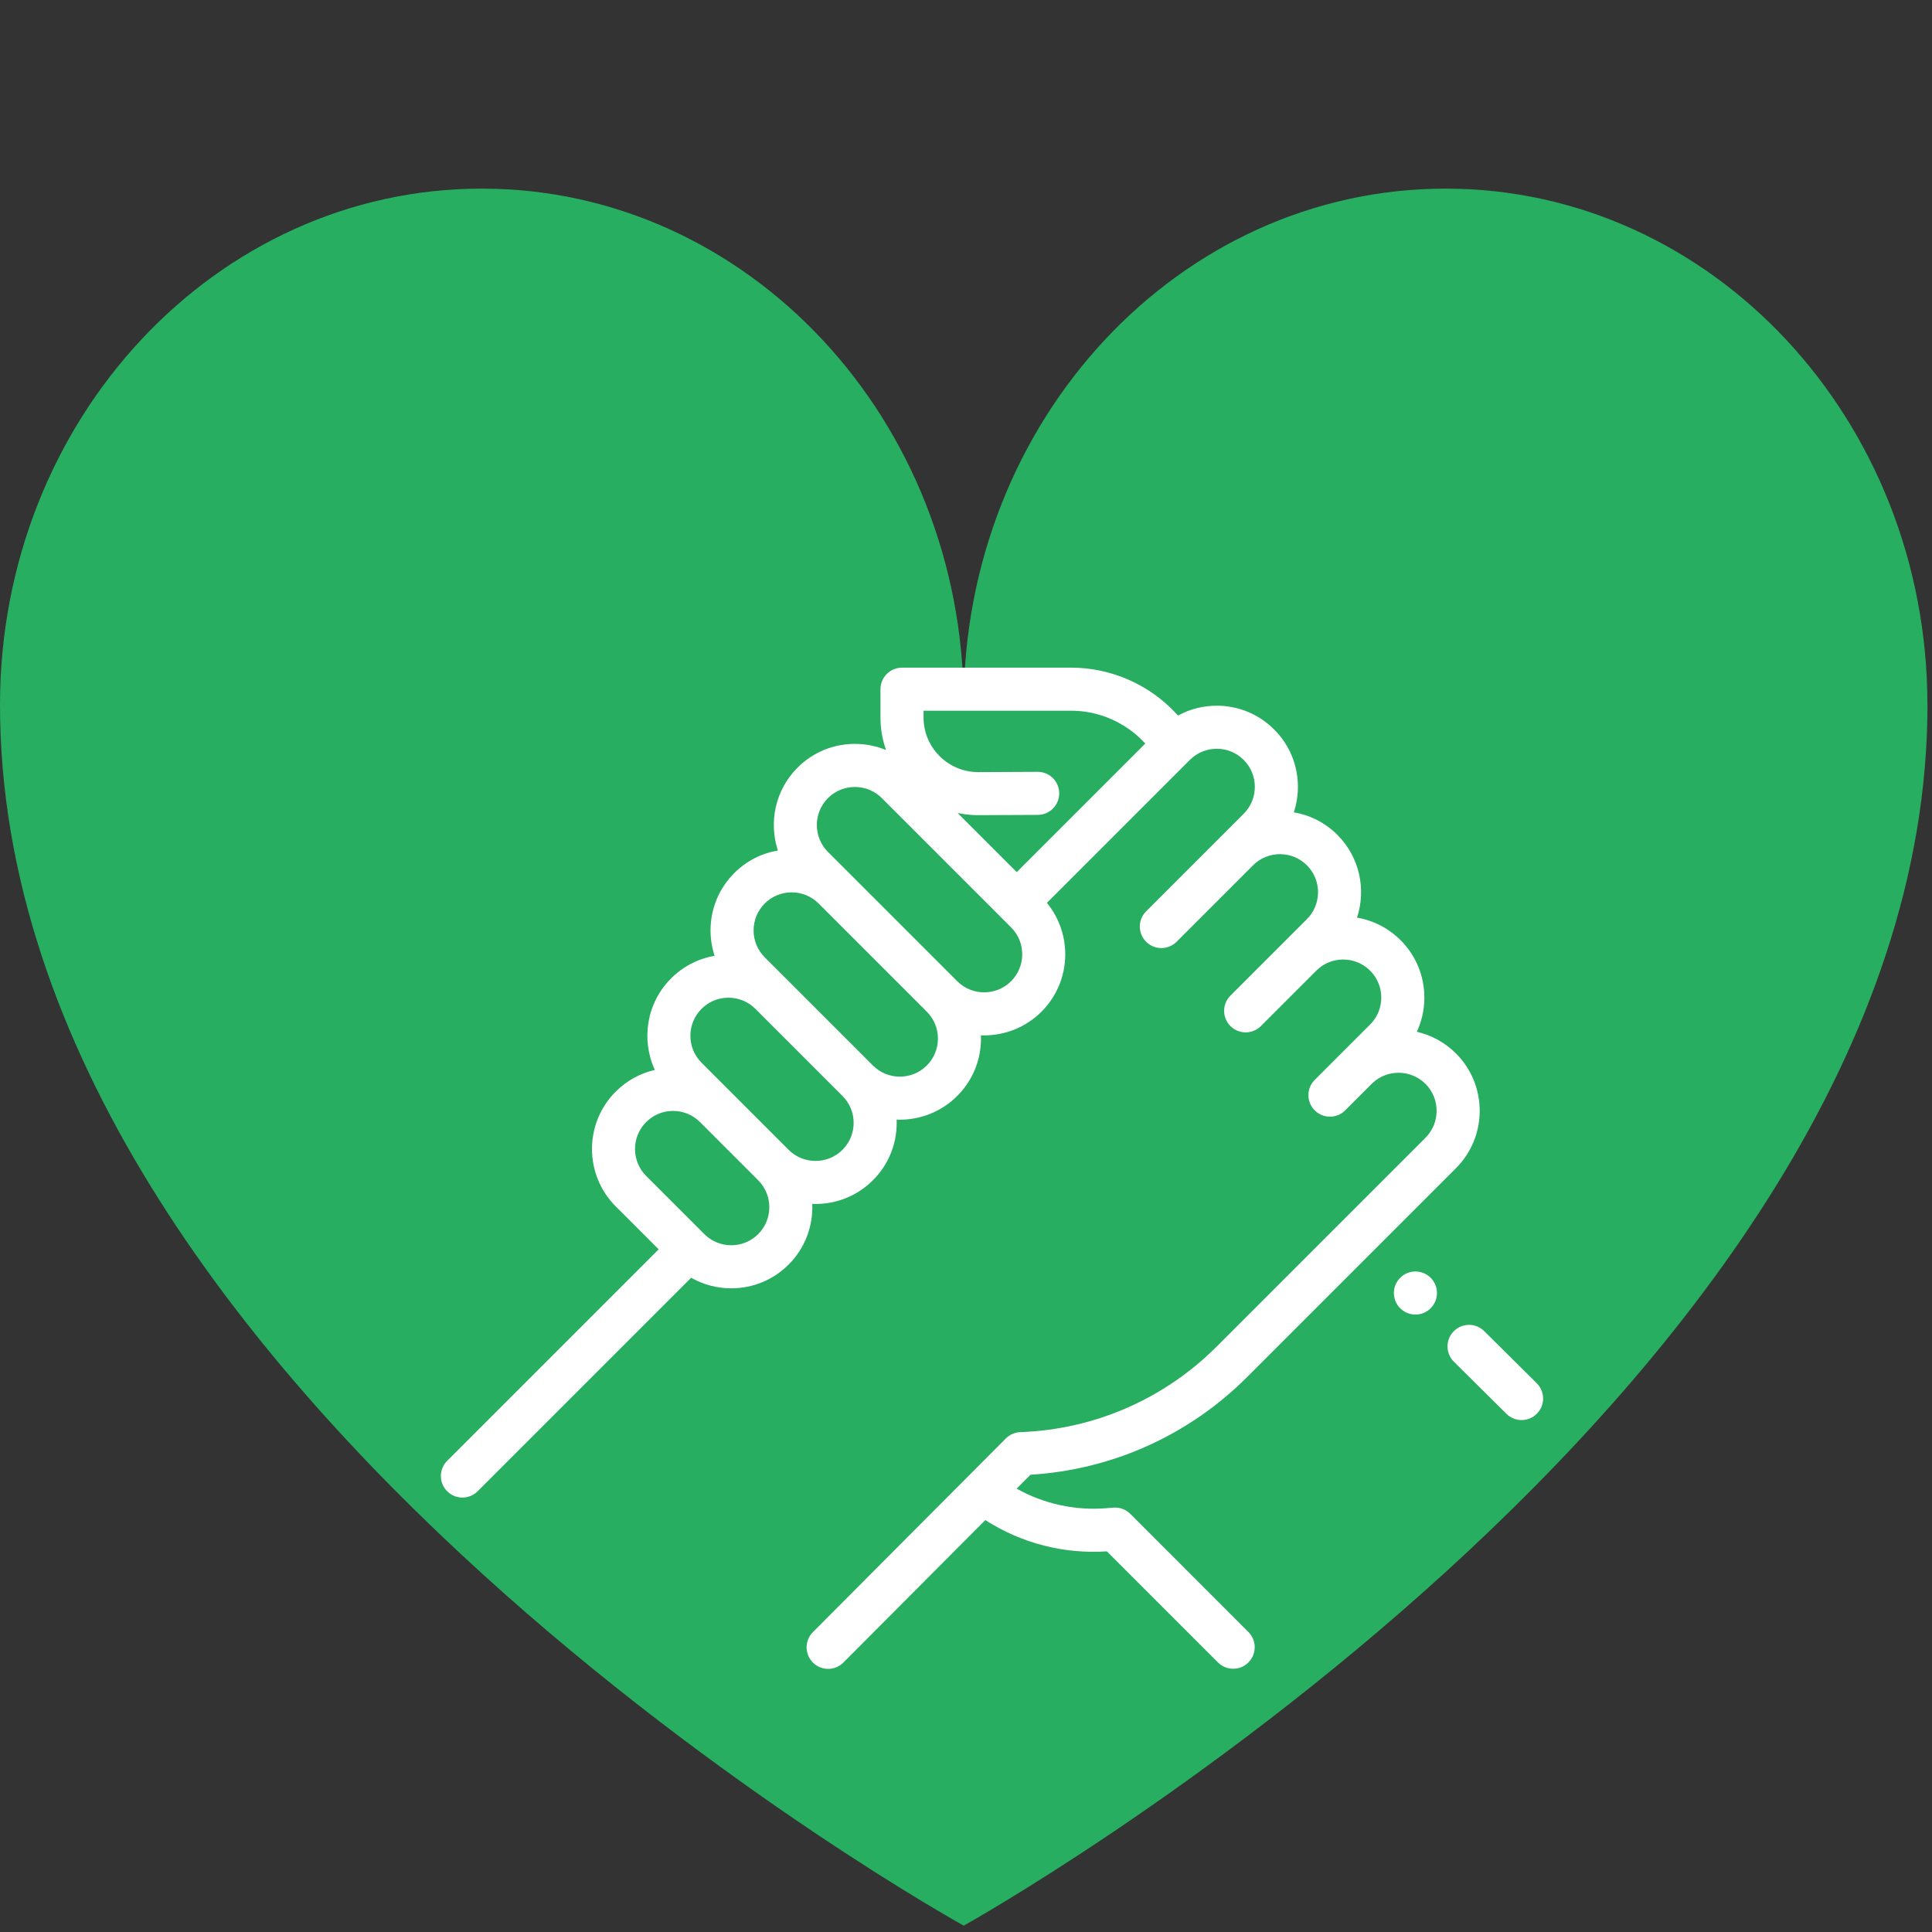 <?xml version="1.0" encoding="UTF-8" standalone="no"?>
<svg
   xmlns:dc="http://purl.org/dc/elements/1.1/"
   xmlns:cc="http://creativecommons.org/ns#"
   xmlns:rdf="http://www.w3.org/1999/02/22-rdf-syntax-ns#"
   xmlns:svg="http://www.w3.org/2000/svg"
   xmlns="http://www.w3.org/2000/svg"
   xmlns:sodipodi="http://sodipodi.sourceforge.net/DTD/sodipodi-0.dtd"
   xmlns:inkscape="http://www.inkscape.org/namespaces/inkscape"
   width="35"
   height="35"
   viewBox="0 0 35 35"
   version="1.1"
   id="svg991"
   sodipodi:docname="heart-green-companion.svg"
   style="fill:none"
   inkscape:version="0.92.4 (ce16d395f7, 2020-02-20, custom)">
  <rect x="0" y="0" width="35" height="35" fill="#333333" stroke="none"/>
  <defs
     id="defs995" />
  <sodipodi:namedview
     pagecolor="#ffffff"
     bordercolor="#666666"
     borderopacity="1"
     objecttolerance="10"
     gridtolerance="10"
     guidetolerance="10"
     inkscape:pageopacity="0"
     inkscape:pageshadow="2"
     inkscape:window-width="2560"
     inkscape:window-height="1358"
     id="namedview993"
     showgrid="false"
     inkscape:zoom="15.170655"
     inkscape:cx="15.164729"
     inkscape:cy="-1.8955272"
     inkscape:window-x="0"
     inkscape:window-y="0"
     inkscape:window-maximized="1"
     inkscape:current-layer="svg991" />
  <path
     d="m 34.917,12.77 c 0,-5.166 -3.908,-9.353 -8.73,-9.353 -4.82,0 -8.729,4.188 -8.729,9.353 0,-5.166 -3.909,-9.353 -8.73,-9.353 C 3.908,3.416 0,7.604 0,12.77 0,25.24 17.459,34.885 17.459,34.885 c 0,0 17.459,-9.71 17.459,-22.116 z"
     id="path989"
     inkscape:connector-curvature="0"
     style="fill:#27ae60;stroke-width:1.497;fill-opacity:1" />
  <g
     id="g1730"
     transform="matrix(0.069,0,0,0.069,-207.29,237.841)">
    <g
       id="g1655">
	<g
   id="g1653">
		<path
   id="path1651"
   d="M 498.682,435.326 297.917,234.56 63.357,0 H 45.026 l -3.743,9.511 c -9.879,25.104 -14.1,50.78 -12.205,74.249 2.16,26.752 12.323,49.913 29.392,66.982 l 183.11,183.11 24.152,-24.152 169.285,189.293 c 16.84,16.84 45.825,17.84 63.665,0 17.554,-17.554 17.554,-46.114 0,-63.667 z"
   inkscape:connector-curvature="0" />

	</g>

</g>
    <g
       id="g1661">
	<g
   id="g1659">
		<path
   id="path1657"
   d="M 156.728,291.442 13.317,434.853 c -17.552,17.552 -17.552,46.113 0,63.665 16.674,16.674 45.519,18.146 63.665,0 L 220.394,355.106 Z"
   inkscape:connector-curvature="0" />

	</g>

</g>
    <g
       id="g1667">
	<g
   id="g1665">
		<path
   id="path1663"
   d="m 490.253,85.249 -81.351,81.35 -21.223,-21.222 81.351,-81.351 -21.222,-21.222 -81.35,81.35 -21.222,-21.222 81.351,-81.35 -21.221,-21.221 -106.11,106.11 c -12.981,12.981 -20.732,30.217 -21.828,48.535 -0.277,4.641 -1.329,9.206 -3.074,13.548 l 68.929,68.929 c 4.342,-1.747 8.908,-2.798 13.548,-3.075 18.318,-1.093 35.554,-8.846 48.535,-21.827 l 106.11,-106.109 z"
   inkscape:connector-curvature="0" />

	</g>

</g>
    <g
       id="g1669">
</g>
    <g
       id="g1671">
</g>
    <g
       id="g1673">
</g>
    <g
       id="g1675">
</g>
    <g
       id="g1677">
</g>
    <g
       id="g1679">
</g>
    <g
       id="g1681">
</g>
    <g
       id="g1683">
</g>
    <g
       id="g1685">
</g>
    <g
       id="g1687">
</g>
    <g
       id="g1689">
</g>
    <g
       id="g1691">
</g>
    <g
       id="g1693">
</g>
    <g
       id="g1695">
</g>
    <g
       id="g1697">
</g>
  </g>
  <g
     id="g1901"
     transform="matrix(0.033,0,0,0.033,24.469,39.568)"
     style="fill:#ffffff">
    <g
       id="g1826"
       style="fill:#ffffff">
	<g
   id="g1824"
   style="fill:#ffffff">
		<path
   id="path1822"
   d="M 498.682,435.326 297.917,234.56 63.357,0 H 45.026 l -3.743,9.511 c -9.879,25.104 -14.1,50.78 -12.205,74.249 2.16,26.752 12.323,49.913 29.392,66.982 l 183.11,183.11 24.152,-24.152 169.285,189.293 c 16.84,16.84 45.825,17.84 63.665,0 17.554,-17.554 17.554,-46.114 0,-63.667 z"
   inkscape:connector-curvature="0"
   style="fill:#ffffff" />

	</g>

</g>
    <g
       id="g1832"
       style="fill:#ffffff">
	<g
   id="g1830"
   style="fill:#ffffff">
		<path
   id="path1828"
   d="M 156.728,291.442 13.317,434.853 c -17.552,17.552 -17.552,46.113 0,63.665 16.674,16.674 45.519,18.146 63.665,0 L 220.394,355.106 Z"
   inkscape:connector-curvature="0"
   style="fill:#ffffff" />

	</g>

</g>
    <g
       id="g1838"
       style="fill:#ffffff">
	<g
   id="g1836"
   style="fill:#ffffff">
		<path
   id="path1834"
   d="m 490.253,85.249 -81.351,81.35 -21.223,-21.222 81.351,-81.351 -21.222,-21.222 -81.35,81.35 -21.222,-21.222 81.351,-81.35 -21.221,-21.221 -106.11,106.11 c -12.981,12.981 -20.732,30.217 -21.828,48.535 -0.277,4.641 -1.329,9.206 -3.074,13.548 l 68.929,68.929 c 4.342,-1.747 8.908,-2.798 13.548,-3.075 18.318,-1.093 35.554,-8.846 48.535,-21.827 l 106.11,-106.109 z"
   inkscape:connector-curvature="0"
   style="fill:#ffffff" />

	</g>

</g>
    <g
       id="g1840"
       style="fill:#ffffff">
</g>
    <g
       id="g1842"
       style="fill:#ffffff">
</g>
    <g
       id="g1844"
       style="fill:#ffffff">
</g>
    <g
       id="g1846"
       style="fill:#ffffff">
</g>
    <g
       id="g1848"
       style="fill:#ffffff">
</g>
    <g
       id="g1850"
       style="fill:#ffffff">
</g>
    <g
       id="g1852"
       style="fill:#ffffff">
</g>
    <g
       id="g1854"
       style="fill:#ffffff">
</g>
    <g
       id="g1856"
       style="fill:#ffffff">
</g>
    <g
       id="g1858"
       style="fill:#ffffff">
</g>
    <g
       id="g1860"
       style="fill:#ffffff">
</g>
    <g
       id="g1862"
       style="fill:#ffffff">
</g>
    <g
       id="g1864"
       style="fill:#ffffff">
</g>
    <g
       id="g1866"
       style="fill:#ffffff">
</g>
    <g
       id="g1868"
       style="fill:#ffffff">
</g>
  </g>
  <g
     id="g2076"
     transform="matrix(0.032,0,0,0.032,-5.96,43.786)"
     style="fill:#f9f9f9">
    <g
       id="g2010"
       style="fill:#f9f9f9">
	<g
   id="g2008"
   style="fill:#f9f9f9">
		<path
   id="path2006"
   d="M 503.402,228.885 273.684,19.567 C 263.601,10.378 248.396,10.379 238.317,19.566 L 8.598,228.886 c -8.077,7.36 -10.745,18.7 -6.799,28.889 3.947,10.189 13.557,16.772 24.484,16.772 h 36.69 v 209.721 c 0,8.315 6.742,15.057 15.057,15.057 h 125.914 c 8.315,0 15.057,-6.741 15.057,-15.057 V 356.932 h 74.002 v 127.337 c 0,8.315 6.742,15.057 15.057,15.057 h 125.908 c 8.315,0 15.057,-6.741 15.057,-15.057 V 274.547 h 36.697 c 10.926,0 20.537,-6.584 24.484,-16.772 3.941,-10.19 1.273,-21.529 -6.804,-28.89 z"
   inkscape:connector-curvature="0"
   style="fill:#f9f9f9" />

	</g>

</g>
    <g
       id="g2016"
       style="fill:#f9f9f9">
	<g
   id="g2014"
   style="fill:#f9f9f9">
		<path
   id="path2012"
   d="M 445.092,42.73 H 343.973 l 116.176,105.636 v -90.58 c 0,-8.315 -6.741,-15.056 -15.057,-15.056 z"
   inkscape:connector-curvature="0"
   style="fill:#f9f9f9" />

	</g>

</g>
    <g
       id="g2018"
       style="fill:#f9f9f9">
</g>
    <g
       id="g2020"
       style="fill:#f9f9f9">
</g>
    <g
       id="g2022"
       style="fill:#f9f9f9">
</g>
    <g
       id="g2024"
       style="fill:#f9f9f9">
</g>
    <g
       id="g2026"
       style="fill:#f9f9f9">
</g>
    <g
       id="g2028"
       style="fill:#f9f9f9">
</g>
    <g
       id="g2030"
       style="fill:#f9f9f9">
</g>
    <g
       id="g2032"
       style="fill:#f9f9f9">
</g>
    <g
       id="g2034"
       style="fill:#f9f9f9">
</g>
    <g
       id="g2036"
       style="fill:#f9f9f9">
</g>
    <g
       id="g2038"
       style="fill:#f9f9f9">
</g>
    <g
       id="g2040"
       style="fill:#f9f9f9">
</g>
    <g
       id="g2042"
       style="fill:#f9f9f9">
</g>
    <g
       id="g2044"
       style="fill:#f9f9f9">
</g>
    <g
       id="g2046"
       style="fill:#f9f9f9">
</g>
  </g>
  <g
     id="Page-1"
     transform="matrix(0.283,0,0,0.283,-2.709,51.713)"
     style="fill:#ffffff;fill-rule:evenodd;stroke:none;stroke-width:1">
    <g
       transform="translate(0,-1)"
       id="050---Human-Brain"
       style="fill:#ffffff;fill-rule:nonzero">
      <path
         id="Shape"
         d="M 55,24.067 C 55.059,21.201 54.706,18.342 53.953,15.576 52.942,12.138 50.845,9.121 47.975,6.976 42.33,2.553 37.054,0.72 30.886,1.033 27.632,1.258 24.399,1.721 21.213,2.416 16.702,3.323 13.425,4.909 11.194,7.265 9.426,9.148 8.061,11.371 7.182,13.8 6.81,14.87 6.506,15.963 6.274,17.072 l -0.08,0.346 c -0.211,0.779 -0.495,1.536 -0.849,2.261 -0.206,0.462 -0.413,0.924 -0.592,1.4 -0.232,0.528 -0.324,1.107 -0.269,1.681 0.203,0.893 0.721,1.684 1.459,2.227 0.491,0.45 0.813,0.765 0.816,1.053 -0.039,0.149 -0.098,0.292 -0.175,0.426 -1.198,2.525 -2.665,4.913 -4.378,7.121 -0.718,0.877 -1.47,1.9 -1.317,2.939 0.219,0.788 0.739,1.459 1.449,1.866 0.331,0.228 0.68,0.429 1.043,0.6 0.431,0.22 1.154,0.588 1.2,0.853 0.065,0.337 0.027,0.685 -0.109,1 -0.149,0.312 -0.3,0.582 -0.435,0.817 -0.367,0.649 -0.982,1.737 -0.057,2.515 0.216,0.19 0.586,0.481 0.924,0.74 -0.25,0.439 -0.362,0.943 -0.322,1.447 0.054,0.391 0.267,0.743 0.589,0.973 0.224,0.159 0.463,0.3 0.7,0.432 0.588,0.335 0.817,0.492 0.9,0.8 0.054,0.407 0.017,0.822 -0.108,1.213 -0.058,0.263 -0.114,0.525 -0.149,0.787 -0.101,0.91 0.013,1.83 0.335,2.687 0.517,1.901 2.432,3.063 4.357,2.644 2.855,-0.689 5.671,-1.531 8.436,-2.523 2.248,1.328 3.669,5.345 4.039,6.852 0.11,0.447 0.51,0.762 0.971,0.762 l 25.1,-0.069 c 0.317,-9.85e-4 0.614,-0.152 0.802,-0.407 0.188,-0.255 0.244,-0.584 0.151,-0.886 -0.248,-0.682 -0.591,-1.326 -1.019,-1.913 -0.236,-0.339 -0.45,-0.694 -0.64,-1.061 -0.451,-0.922 -0.829,-1.879 -1.13,-2.86 -0.571,-1.932 -0.965,-3.911 -1.178,-5.914 -0.354,-2.99 0.097,-6.021 1.308,-8.778 0.74,-1.527 1.651,-2.965 2.715,-4.286 0.6,-0.813 1.227,-1.653 1.789,-2.54 1.578,-2.449 2.428,-5.296 2.45,-8.21 z m -5.844,9.567 c -1.155,1.442 -2.142,3.012 -2.942,4.678 -1.353,3.084 -1.857,6.474 -1.46,9.818 0.224,2.122 0.641,4.218 1.246,6.264 0.331,1.078 0.746,2.128 1.24,3.142 0.227,0.447 0.485,0.879 0.771,1.291 L 48.083,58.936 25.408,59 c -0.666,-2.373 -1.873,-4.559 -3.525,-6.388 0.255,-0.089 0.5,-0.172 0.721,-0.252 0.758,-0.265 1.331,-0.466 1.617,-0.556 4.287,-1.346 6.431,-3.294 6.373,-5.791 -0.032,-0.544 -0.479,-0.97 -1.024,-0.977 -0.265,0.006 -0.517,0.118 -0.7,0.31 -0.183,0.192 -0.282,0.449 -0.276,0.714 0.024,1.03 -0.819,2.532 -4.974,3.836 -0.3,0.094 -0.891,0.3 -1.678,0.577 -0.713,0.25 -1.588,0.556 -2.545,0.883 C 16.58,52.375 13.71,53.241 10.8,53.95 9.863,54.131 8.951,53.538 8.736,52.608 8.52,52.047 8.438,51.443 8.495,50.844 8.522,50.637 8.569,50.43 8.615,50.222 8.82,49.528 8.852,48.794 8.709,48.085 8.422,47.167 7.749,46.42 6.865,46.039 L 6.651,45.916 C 6.758,45.698 6.886,45.49 7.034,45.297 7.2,45.085 7.274,44.814 7.238,44.546 7.201,44.279 7.059,44.038 6.842,43.877 6.602,43.699 6.03,43.271 5.62,42.942 5.671,42.849 5.728,42.742 5.781,42.653 5.935,42.382 6.11,42.069 6.281,41.712 6.601,41.013 6.695,40.231 6.55,39.476 6.317,38.249 5.15,37.651 4.289,37.215 3.999,37.077 3.72,36.916 3.457,36.732 3.25,36.588 3.053,36.429 2.869,36.256 c 0,-0.15 0.16,-0.516 0.929,-1.455 1.787,-2.304 3.319,-4.794 4.569,-7.428 0.241,-0.412 0.375,-0.878 0.392,-1.355 -0.102,-1.007 -0.637,-1.919 -1.465,-2.5 -0.4,-0.37 -0.786,-0.72 -0.829,-1.028 0.004,-0.242 0.058,-0.48 0.16,-0.7 0.164,-0.434 0.355,-0.86 0.546,-1.286 0.408,-0.841 0.733,-1.72 0.971,-2.624 l 0.081,-0.349 c 0.214,-1.027 0.493,-2.038 0.836,-3.029 0.784,-2.178 2.004,-4.173 3.587,-5.862 1.937,-2.04 4.869,-3.44 8.961,-4.263 3.09,-0.676 6.225,-1.126 9.381,-1.346 5.658,-0.3 10.515,1.414 15.751,5.522 2.544,1.876 4.402,4.535 5.287,7.57 0.702,2.578 1.03,5.244 0.974,7.915 -0.018,2.547 -0.759,5.037 -2.139,7.179 -0.524,0.822 -1.126,1.633 -1.708,2.417 z"
         inkscape:connector-curvature="0"
         style="fill:#ffffff" />
      <path
         id="path2168"
         d="m 21,18 h 1 c 0.552,0 1,-0.448 1,-1 0,-0.552 -0.448,-1 -1,-1 h -1 c -1.657,0 -3,1.343 -3,3 v 1 c 0,1.657 1.343,3 3,3 h 1 c 0.552,0 1,-0.448 1,-1 0,-0.552 -0.448,-1 -1,-1 h -1 c -0.552,0 -1,-0.448 -1,-1 v -1 c 0,-0.552 0.448,-1 1,-1 z"
         inkscape:connector-curvature="0"
         style="fill:#ffffff" />
      <path
         id="path2170"
         d="m 28,15 c -0.552,0 -1,0.448 -1,1 v 2 c 0,0.552 -0.448,1 -1,1 h -1 c -0.552,0 -1,0.448 -1,1 0,0.552 0.448,1 1,1 h 1 c 1.657,0 3,-1.343 3,-3 v -2 c 0,-0.552 -0.448,-1 -1,-1 z"
         inkscape:connector-curvature="0"
         style="fill:#ffffff" />
      <path
         id="path2172"
         d="m 32,15 v -1 c 0,-1.657 -1.343,-3 -3,-3 h -2 c -1.657,0 -3,1.343 -3,3 v 1 c 0,0.552 0.448,1 1,1 0.552,0 1,-0.448 1,-1 v -1 c 0,-0.552 0.448,-1 1,-1 h 2 c 0.552,0 1,0.448 1,1 v 1 c 0,0.552 0.448,1 1,1 0.552,0 1,-0.448 1,-1 z"
         inkscape:connector-curvature="0"
         style="fill:#ffffff" />
      <path
         id="path2174"
         d="m 35,22 h -1 c -0.552,0 -1,-0.448 -1,-1 v -1 c 0,-0.552 -0.448,-1 -1,-1 -0.552,0 -1,0.448 -1,1 v 1 c 0,1.657 1.343,3 3,3 h 1 c 0.552,0 1,-0.448 1,-1 0,-0.552 -0.448,-1 -1,-1 z"
         inkscape:connector-curvature="0"
         style="fill:#ffffff" />
      <path
         id="path2176"
         d="m 40,19 c 0,-0.552 -0.448,-1 -1,-1 h -1 c -0.552,0 -1,-0.448 -1,-1 0,-0.552 0.448,-1 1,-1 h 1 c 0.552,0 1,-0.448 1,-1 0,-0.552 -0.448,-1 -1,-1 h -1 c -1.657,0 -3,1.343 -3,3 0,1.657 1.343,3 3,3 h 1 c 0.552,0 1,-0.448 1,-1 z"
         inkscape:connector-curvature="0"
         style="fill:#ffffff" />
      <path
         id="path2178"
         d="m 43,19 c -0.552,0 -1,0.448 -1,1 v 2 c 0,0.552 -0.448,1 -1,1 h -1 c -0.552,0 -1,0.448 -1,1 0,0.552 0.448,1 1,1 h 1 c 1.657,0 3,-1.343 3,-3 v -2 c 0,-0.552 -0.448,-1 -1,-1 z"
         inkscape:connector-curvature="0"
         style="fill:#ffffff" />
      <path
         id="path2180"
         d="m 50.96,22 c 0,-0.016 -0.008,-0.029 -0.009,-0.045 C 50.861,20.168 50.577,18.396 50.103,16.671 49.33,14.047 47.716,11.749 45.51,10.131 40.987,6.583 36.886,5 32.209,5 31.841,5 31.469,5.01 31.088,5.028 30.747,5.046 30.406,5.085 30.065,5.113 30.042,5.113 30.023,5.1 30,5.1 29.948,5.106 29.896,5.116 29.845,5.131 27.209,5.385 24.59,5.788 22,6.338 20.864,6.562 19.746,6.87 18.656,7.259 18.633,7.268 18.61,7.273 18.588,7.283 16.902,7.838 15.366,8.773 14.1,10.016 c -1.226,1.317 -2.203,2.845 -2.882,4.511 -0.031,0.056 -0.056,0.116 -0.075,0.177 -0.067,0.164 -0.144,0.319 -0.206,0.486 -0.307,0.833 -0.79,2.907 -0.851,3.168 -0.225,1.119 -0.783,4.954 1.486,7.36 1.44,1.526 3.642,2.09 6.534,1.68 l 1.346,-0.192 c 6.416,-0.923 9.636,-1.386 12.407,1.324 0.533,0.521 1.079,1.053 1.647,1.57 -0.629,1.978 -1.445,6.2 1.9,8.7 C 39,41.5 39,42.231 39,44 c -0.002,0.348 0.177,0.671 0.472,0.855 C 39.767,45.038 40.136,45.055 40.447,44.9 40.709,44.764 43,43.488 43,39 c 0,-2.455 1.83,-4.577 3.637,-6.333 l 0.03,-0.027 c 0.98,-0.673 1.827,-1.52 2.5,-2.5 0.725,-1.144 1.244,-2.406 1.533,-3.729 0.059,-0.129 0.09,-0.269 0.09,-0.411 0.126,-0.656 0.196,-1.321 0.21,-1.989 0.01,-0.671 -0.005,-1.336 -0.041,-1.993 8e-4,-0.006 0.001,-0.012 10e-4,-0.018 z M 41,39 c 0.017,0.832 -0.102,1.661 -0.352,2.454 -0.467,-1.169 -1.549,-2.38 -4.048,-4.255 -1.987,-1.488 -1.847,-3.962 -1.418,-5.7 1.874,1.504 4.198,2.335 6.6,2.361 0.39,-0.003 0.779,-0.026 1.166,-0.068 C 41.746,35.268 41.062,37.098 41,39 Z m 6.48,-9.926 c -0.7,1.049 -1.69,1.872 -2.849,2.368 C 42.796,32.033 40.817,32.003 39,31.358 V 30 c 0,-0.552 0.448,-1 1,-1 h 3 c 0.552,0 1,-0.448 1,-1 0,-0.552 -0.448,-1 -1,-1 h -3 c -1.657,0 -3,1.343 -3,3 v 0.311 C 35.657,29.357 34.403,28.282 33.255,27.101 32.094,25.924 30.616,25.111 29,24.76 V 24 c 0,-0.552 -0.448,-1 -1,-1 -0.552,0 -1,0.448 -1,1 v 0.516 c -2.628,0.005 -5.249,0.243 -7.835,0.711 l -1.342,0.191 C 17.22,25.507 16.609,25.538 16,25.512 V 25 c 0,-0.552 -0.448,-1 -1,-1 -0.552,0 -1,0.448 -1,1 v 0.048 C 13.635,24.875 13.304,24.638 13.023,24.348 12.45,23.685 12.083,22.869 11.968,22 H 13 c 1.657,0 3,-1.343 3,-3 0,-0.552 -0.448,-1 -1,-1 -0.552,0 -1,0.448 -1,1 0,0.552 -0.448,1 -1,1 h -1.121 c 0.027,-0.409 0.08,-0.816 0.159,-1.219 0.131,-0.568 0.5,-2.1 0.733,-2.781 H 16 c 0.552,0 1,-0.448 1,-1 0,-0.552 -0.448,-1 -1,-1 h -2.318 c 0.507,-0.947 1.135,-1.824 1.867,-2.609 C 16.257,10.682 17.087,10.107 18,9.693 V 11 c 0,1.657 1.343,3 3,3 0.552,0 1,-0.448 1,-1 0,-0.552 -0.448,-1 -1,-1 -0.552,0 -1,-0.448 -1,-1 V 8.91 C 20.789,8.664 21.59,8.46 22.4,8.3 23.252,8.128 24.124,7.963 25,7.806 V 8 c 0,0.552 0.448,1 1,1 0.552,0 1,-0.448 1,-1 V 7.473 c 0.666,-0.1 1.333,-0.192 2,-0.265 V 8 c 0,0.552 0.448,1 1,1 0.552,0 1,-0.448 1,-1 V 7.042 c 0.063,0 0.127,-0.012 0.189,-0.016 C 31.807,7 32.408,7 33,7.025 V 11 c 0,0.552 0.448,1 1,1 h 2 c 0.552,0 1,-0.448 1,-1 0,-0.552 -0.448,-1 -1,-1 H 35 V 7.243 c 1.75,0.297 3.442,0.868 5.013,1.692 C 40.013,8.958 40,8.977 40,9 v 3 c 0,0.552 0.448,1 1,1 0.552,0 1,-0.448 1,-1 v -1.91 c 0.656,0.425 1.32,0.889 2,1.412 V 14 c 0,0.552 -0.448,1 -1,1 -0.552,0 -1,0.448 -1,1 0,0.552 0.448,1 1,1 1.657,0 3,-1.343 3,-3 v -0.685 c 1.016,1.115 1.762,2.45 2.179,3.9 0.339,1.239 0.568,2.506 0.684,3.785 H 47 c -0.552,0 -1,0.448 -1,1 0,0.552 0.448,1 1,1 h 1.979 c 0.007,0.327 0.023,0.652 0.018,0.982 C 48.992,24.33 48.954,24.665 48.916,25 H 47 c -0.552,0 -1,0.448 -1,1 0,0.552 0.448,1 1,1 h 1.464 c -0.245,0.728 -0.576,1.424 -0.984,2.074 z"
         inkscape:connector-curvature="0"
         style="fill:#ffffff" />
    </g>
  </g>
  <g
     id="g2412"
     transform="matrix(0.036,0,0,0.036,10.47,62.362)"
     style="fill:#ffffff">
    <path
       id="path2408"
       d="M 498.862,45.865 C 486.467,29.432 467.553,20.008 446.969,20.008 h -8.714 v -5 c 0,-8.284 -6.716,-15 -15,-15 -8.284,0 -15,6.716 -15,15 v 40 c 0,8.284 6.716,15 15,15 8.284,0 15,-6.716 15,-15 v -5 h 8.714 c 11.083,0 21.268,5.075 27.942,13.923 6.674,8.848 8.756,20.035 5.711,30.692 L 440.81,233.965 c -11.11,38.885 -47.114,66.042 -87.555,66.042 -40.441,0 -76.445,-27.158 -87.555,-66.042 L 225.889,94.622 c -3.045,-10.657 -0.963,-21.844 5.711,-30.692 6.674,-8.849 16.859,-13.923 27.942,-13.923 h 8.713 v 5 c 0,8.284 6.716,15 15,15 8.284,0 15,-6.716 15,-15 v -40 c 0,-8.284 -6.716,-15 -15,-15 -8.284,0 -15,6.716 -15,15 v 5 h -8.713 c -20.583,0 -39.498,9.425 -51.893,25.857 -12.396,16.433 -16.261,37.208 -10.606,56.999 l 39.812,139.342 c 7.286,25.5 22.328,47.419 43.5,63.39 4.538,3.423 9.271,6.478 14.153,9.2 l 43.748,103.258 v 10.826 c 0,29.295 -23.833,53.128 -53.128,53.128 C 255.833,482.007 232,458.174 232,428.879 V 326.007 c 0,-47.42 -38.58,-86 -86,-86 -47.42,0 -86,38.58 -86,86 v 35.509 c -34.192,6.968 -60,37.271 -60,73.491 0,41.355 33.645,75 75,75 41.355,0 75,-33.645 75,-75 0,-36.219 -25.808,-66.522 -60,-73.491 v -35.509 c 0,-30.878 25.122,-56 56,-56 30.878,0 56,25.122 56,56 v 102.872 c 0,45.837 37.291,83.128 83.128,83.128 45.837,0 83.128,-37.291 83.128,-83.128 v -10.826 l 43.749,-103.258 c 4.882,-2.722 9.615,-5.777 14.152,-9.2 21.172,-15.97 36.214,-37.89 43.5,-63.39 l 39.812,-139.342 c 5.655,-19.79 1.788,-40.566 -10.607,-56.998 z M 120,435.007 c 0,24.813 -20.187,45 -45,45 -24.813,0 -45,-20.187 -45,-45 0,-24.813 20.187,-45 45,-45 24.813,0 45,20.187 45,45 z m 233.256,-58.451 -20.452,-48.273 c 6.697,1.135 13.529,1.724 20.453,1.724 6.924,0 13.755,-0.589 20.452,-1.724 z"
       inkscape:connector-curvature="0"
       style="fill:#ffffff" />
    <circle
       id="circle2410"
       r="15"
       cy="435.007"
       cx="75"
       style="fill:#ffffff" />
  </g>
  <g
     id="g2612"
     transform="matrix(0.039,0,0,0.039,7.987,11.18)"
     style="fill:#ffffff">
    <g
       id="g2537"
       style="fill:#ffffff">
	<g
   id="g2535"
   style="fill:#ffffff">
		<path
   id="path2533"
   d="m 509.042,355.862 -24.409,-24.21 c -3.923,-3.891 -10.255,-3.864 -14.145,0.058 -3.891,3.922 -3.864,10.255 0.058,14.145 l 24.408,24.21 c 1.95,1.935 4.497,2.901 7.043,2.901 2.573,0 5.146,-0.987 7.101,-2.959 3.892,-3.922 3.866,-10.255 -0.056,-14.145 z"
   inkscape:connector-curvature="0"
   style="fill:#ffffff" />

	</g>

</g>
    <g
       id="g2543"
       style="fill:#ffffff">
	<g
   id="g2541"
   style="fill:#ffffff">
		<path
   id="path2539"
   d="m 459.762,306.881 c -3.906,-3.906 -10.237,-3.906 -14.145,0 l -0.017,0.017 c -3.906,3.906 -3.897,10.231 0.009,14.137 1.95,1.951 4.509,2.926 7.067,2.926 2.564,0 5.13,-0.979 7.085,-2.934 3.906,-3.906 3.906,-10.239 10e-4,-14.146 z"
   inkscape:connector-curvature="0"
   style="fill:#ffffff" />

	</g>

</g>
    <g
       id="g2549"
       style="fill:#ffffff">
	<g
   id="g2547"
   style="fill:#ffffff">
		<path
   id="path2545"
   d="m 374.493,353 97.028,-97.027 c 14.695,-14.696 14.695,-38.608 -0.001,-53.304 -5.182,-5.182 -11.511,-8.528 -18.177,-10.055 2.286,-4.914 3.496,-10.307 3.496,-15.888 0,-10.068 -3.921,-19.533 -11.039,-26.651 -5.583,-5.584 -12.612,-9.19 -20.241,-10.489 4.295,-13.086 1.259,-28.073 -9.128,-38.459 -5.711,-5.71 -12.814,-9.19 -20.227,-10.462 1.242,-3.769 1.897,-7.749 1.897,-11.833 0,-10.068 -3.921,-19.533 -11.039,-26.651 -7.119,-7.118 -16.584,-11.039 -26.651,-11.039 -6.393,0 -12.54,1.586 -18.001,4.564 l -0.965,-1.037 C 328.903,31.191 311.15,23.462 292.741,23.462 h -78.54 c -5.523,0 -10.002,4.479 -10.002,10.002 V 46.58 c 0,5.249 0.888,10.359 2.586,15.164 -4.524,-1.879 -9.419,-2.866 -14.465,-2.866 -10.068,0 -19.533,3.921 -26.652,11.039 -10.392,10.392 -13.425,25.39 -9.12,38.48 -7.419,1.269 -14.532,4.751 -20.248,10.466 -7.118,7.119 -11.039,16.584 -11.039,26.651 0,4.076 0.653,8.05 1.89,11.811 -7.62,1.303 -14.642,4.907 -20.22,10.486 -11.477,11.477 -13.99,28.577 -7.539,42.516 -6.831,1.561 -13.105,5.001 -18.183,10.078 -14.695,14.695 -14.695,38.607 0,53.303 l 19.954,19.953 -98.234,98.232 c -3.906,3.906 -3.906,10.239 0,14.146 1.953,1.952 4.513,2.93 7.072,2.93 2.559,0 5.119,-0.977 7.072,-2.93 l 99.182,-99.182 c 5.615,3.204 11.987,4.918 18.628,4.918 10.067,0 19.532,-3.921 26.651,-11.04 7.734,-7.733 11.392,-18.02 10.985,-28.172 0.507,0.021 1.014,0.036 1.521,0.036 9.65,-10e-4 19.305,-3.675 26.651,-11.021 7.118,-7.119 11.039,-16.584 11.039,-26.651 0,-0.509 -0.017,-1.015 -0.037,-1.521 0.501,0.02 1.002,0.036 1.504,0.036 9.651,0 19.304,-3.674 26.651,-11.021 7.118,-7.119 11.039,-16.584 11.039,-26.651 0,-0.509 -0.017,-1.015 -0.037,-1.521 0.501,0.02 1.002,0.036 1.504,0.036 9.652,0 19.304,-3.674 26.651,-11.021 13.808,-13.808 14.639,-35.751 2.5,-50.542 l 66.394,-66.394 c 3.341,-3.342 7.781,-5.181 12.506,-5.181 4.725,0 9.166,1.839 12.507,5.181 3.341,3.341 5.18,7.781 5.18,12.506 0,4.724 -1.839,9.166 -5.181,12.506 l -9.789,9.789 -35.518,35.518 c -3.906,3.906 -3.906,10.239 0,14.146 1.953,1.952 4.513,2.93 7.072,2.93 2.559,0 5.119,-0.977 7.072,-2.93 l 35.518,-35.518 c 6.895,-6.896 18.116,-6.897 25.013,-0.001 6.896,6.897 6.896,18.117 0,25.014 l -9.79,9.79 -25.728,25.728 c -3.906,3.906 -3.906,10.239 0,14.146 1.953,1.952 4.513,2.93 7.072,2.93 2.559,0 5.119,-0.977 7.072,-2.93 l 25.728,-25.728 c 3.341,-3.342 7.782,-5.181 12.506,-5.181 4.725,0 9.166,1.839 12.507,5.181 3.341,3.341 5.18,7.781 5.18,12.506 0,4.724 -1.839,9.166 -5.181,12.506 l -13.437,13.437 -12.291,12.291 c -3.906,3.906 -3.906,10.239 0,14.146 1.953,1.952 4.513,2.93 7.072,2.93 2.559,0 5.119,-0.977 7.072,-2.93 l 12.3,-12.3 c 6.897,-6.885 18.111,-6.884 25.004,0.009 6.897,6.896 6.897,18.117 0,25.014 l -97.028,97.027 c -24.364,24.365 -56.745,38.47 -91.178,39.72 -2.531,0.092 -4.935,1.141 -6.723,2.937 l -89.632,89.964 c -3.899,3.913 -3.888,10.246 0.026,14.145 1.951,1.944 4.505,2.917 7.059,2.917 2.565,0 5.132,-0.981 7.085,-2.943 l 65.927,-66.17 c 16.746,10.743 36.44,15.851 56.465,14.527 l 51.598,51.599 c 1.953,1.952 4.513,2.93 7.072,2.93 2.56,0 5.119,-0.977 7.072,-2.93 3.906,-3.906 3.906,-10.239 0,-14.146 l -54.86,-54.866 c -2.077,-2.076 -4.963,-3.137 -7.89,-2.897 l -3.171,0.26 c -14.637,1.2 -29.105,-2.006 -41.737,-9.085 l 6.428,-6.451 C 311.894,396.026 347.486,380.008 374.493,353 Z M 147.39,286.591 c -3.341,3.342 -7.783,5.181 -12.506,5.181 -4.725,0 -9.166,-1.839 -12.506,-5.181 L 95.352,259.566 c -6.896,-6.896 -6.896,-18.117 0,-25.014 3.341,-3.342 7.783,-5.181 12.507,-5.181 4.724,0 9.166,1.839 12.506,5.181 l 27.026,27.025 c 6.895,6.896 6.895,18.117 -0.001,25.014 z m 39.159,-39.159 c -6.897,6.896 -18.12,6.896 -25.014,0 l -27.026,-27.026 -13.438,-13.438 c -6.896,-6.896 -6.896,-18.117 0,-25.013 3.341,-3.342 7.783,-5.181 12.506,-5.181 4.725,0 9.166,1.839 12.506,5.181 l 40.463,40.463 c 0,0 0,0 0.001,0 3.342,3.342 5.181,7.783 5.181,12.507 0,4.724 -1.839,9.166 -5.179,12.507 z m 39.157,-39.158 c -6.897,6.895 -18.119,6.896 -25.014,0 l -50.253,-50.253 c -3.341,-3.341 -5.18,-7.781 -5.18,-12.506 0,-4.724 1.839,-9.166 5.181,-12.506 3.448,-3.448 7.978,-5.172 12.506,-5.172 4.526,0 9.051,1.722 12.498,5.164 l 22.904,22.904 27.356,27.356 h 0.001 c 3.34,3.341 5.179,7.781 5.179,12.506 0.002,4.725 -1.837,9.167 -5.178,12.507 z m 39.158,-39.158 c -6.896,6.896 -18.117,6.896 -25.013,0 l -50.253,-50.253 c -0.005,-0.005 -0.011,-0.01 -0.017,-0.016 l -9.773,-9.773 c -6.896,-6.897 -6.896,-18.117 0,-25.014 3.448,-3.449 7.978,-5.173 12.507,-5.173 4.529,0 9.059,1.724 12.506,5.173 l 60.041,60.041 c 3.342,3.341 5.181,7.782 5.181,12.506 10e-4,4.726 -1.837,9.169 -5.179,12.509 z m 2.63,-50.672 -27.472,-27.472 c 3.115,0.665 6.318,1.018 9.578,1.017 0.073,0 0.147,0 0.221,0 l 27.448,-0.129 c 5.523,-0.026 9.981,-4.525 9.955,-10.049 -0.026,-5.508 -4.499,-9.955 -10.001,-9.955 -0.016,0 -0.032,0 -0.048,0 l -27.448,0.129 c -0.042,0 -0.082,0 -0.124,0 -6.763,0 -13.124,-2.625 -17.92,-7.398 C 226.857,59.783 224.2,53.389 224.2,46.579 v -3.114 h 68.538 c 12.875,0 25.29,5.405 34.062,14.831 l 0.407,0.437 z"
   inkscape:connector-curvature="0"
   style="fill:#ffffff" />

	</g>

</g>
    <g
       id="g2551"
       style="fill:#ffffff">
</g>
    <g
       id="g2553"
       style="fill:#ffffff">
</g>
    <g
       id="g2555"
       style="fill:#ffffff">
</g>
    <g
       id="g2557"
       style="fill:#ffffff">
</g>
    <g
       id="g2559"
       style="fill:#ffffff">
</g>
    <g
       id="g2561"
       style="fill:#ffffff">
</g>
    <g
       id="g2563"
       style="fill:#ffffff">
</g>
    <g
       id="g2565"
       style="fill:#ffffff">
</g>
    <g
       id="g2567"
       style="fill:#ffffff">
</g>
    <g
       id="g2569"
       style="fill:#ffffff">
</g>
    <g
       id="g2571"
       style="fill:#ffffff">
</g>
    <g
       id="g2573"
       style="fill:#ffffff">
</g>
    <g
       id="g2575"
       style="fill:#ffffff">
</g>
    <g
       id="g2577"
       style="fill:#ffffff">
</g>
    <g
       id="g2579"
       style="fill:#ffffff">
</g>
  </g>
</svg>
